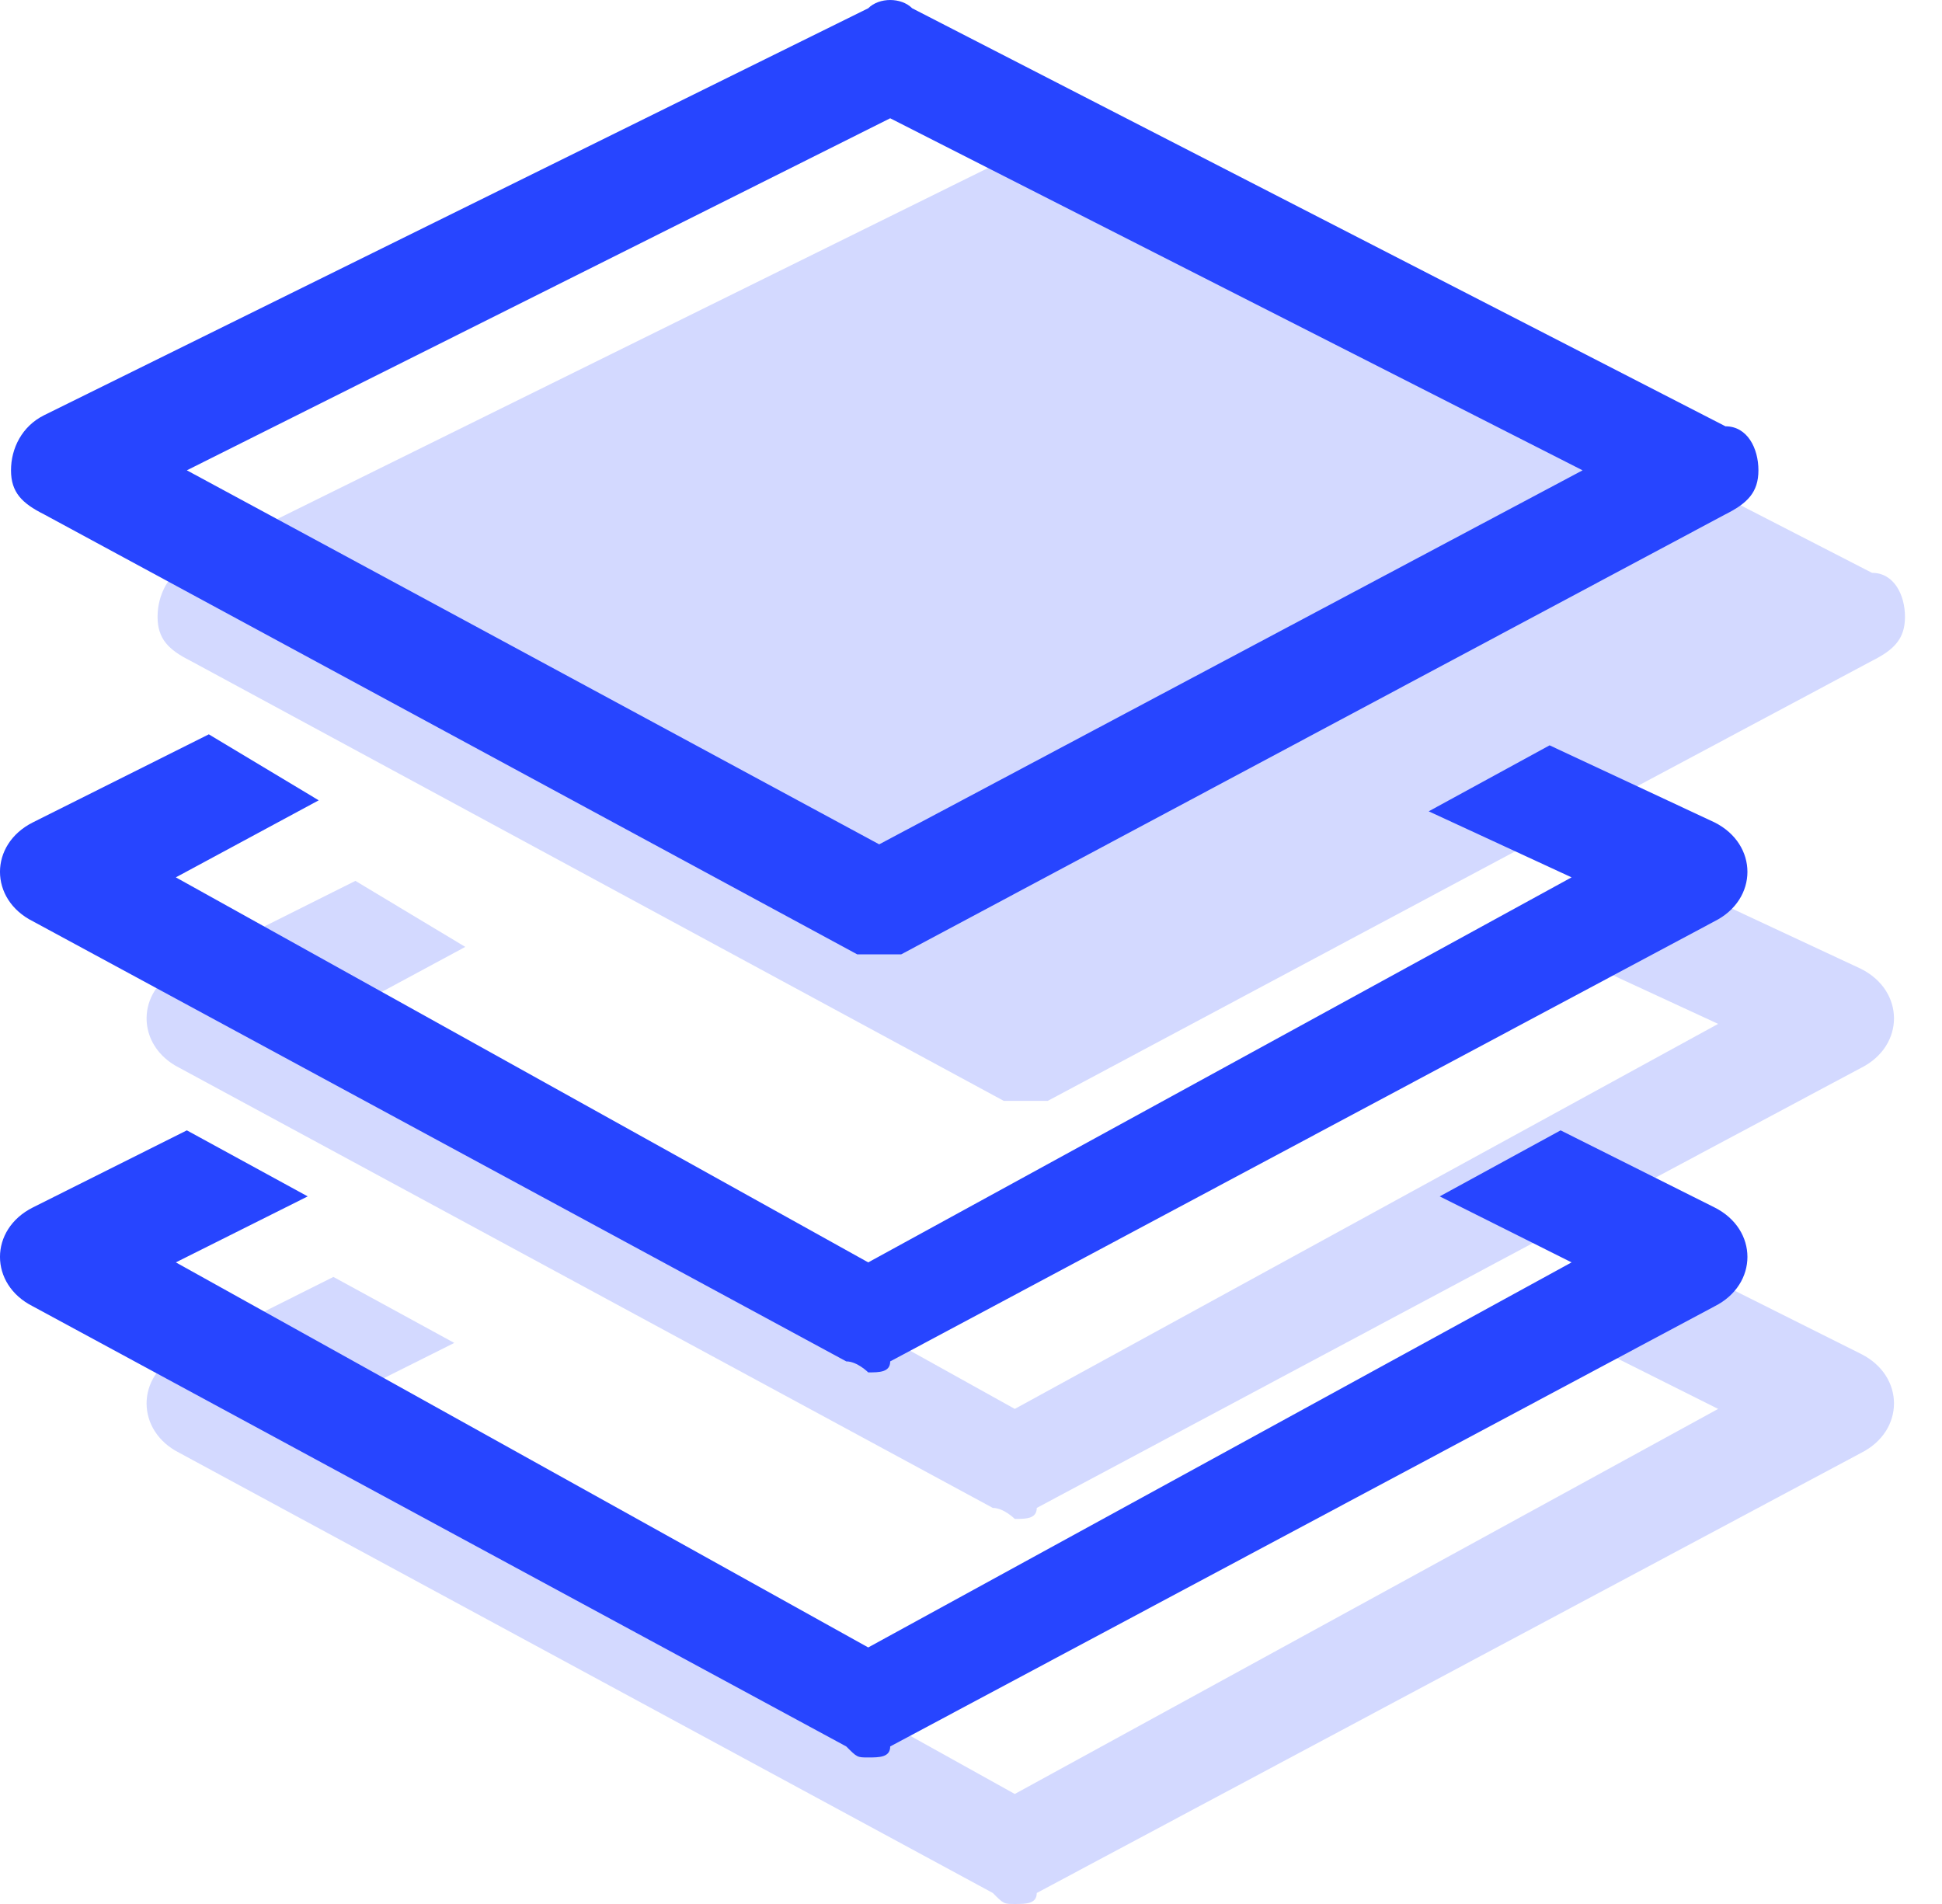 <svg width="51" height="50" viewBox="0 0 51 50" fill="none" xmlns="http://www.w3.org/2000/svg">
<path opacity="0.2" d="M5.004 17.354L26.361 28.91H27.516L49.162 17.354C49.739 17.065 50.028 16.776 50.028 16.199C50.028 15.621 49.739 15.043 49.162 15.043L27.804 4.065C27.516 3.776 26.939 3.776 26.65 4.065L5.004 14.754C4.426 15.043 4.138 15.621 4.138 16.199C4.138 16.776 4.426 17.065 5.004 17.354ZM48.873 25.443L44.544 23.421L41.369 25.154L45.121 26.888L26.65 36.999L8.467 26.888L12.219 24.866L9.333 23.132L4.715 25.443C3.561 26.021 3.561 27.466 4.715 28.044L26.073 39.599C26.361 39.599 26.65 39.888 26.65 39.888C26.939 39.888 27.227 39.888 27.227 39.599L48.873 28.044C50.028 27.466 50.028 26.021 48.873 25.443ZM48.873 35.555L44.833 33.533L41.658 35.266L45.121 36.999L26.65 47.111L8.467 36.999L11.93 35.266L8.756 33.533L4.715 35.555C3.561 36.133 3.561 37.577 4.715 38.155L26.073 49.711C26.361 50 26.361 50 26.65 50C26.939 50 27.227 50 27.227 49.711L48.873 38.155C50.028 37.577 50.028 36.133 48.873 35.555Z" fill="#2745FF"/>
<path d="M1.154 13.506L22.512 25.062H23.667L45.313 13.506C45.89 13.217 46.179 12.928 46.179 12.351C46.179 11.773 45.89 11.195 45.313 11.195L23.955 0.217C23.667 -0.072 23.089 -0.072 22.801 0.217L1.154 10.906C0.577 11.195 0.289 11.773 0.289 12.351C0.289 12.928 0.577 13.217 1.154 13.506ZM23.378 3.106L41.561 12.351L23.089 22.173L4.907 12.351L23.378 3.106ZM45.024 21.595L40.695 19.573L37.52 21.306L41.272 23.04L22.801 33.151L4.618 23.04L8.37 21.017L5.484 19.284L0.866 21.595C-0.289 22.173 -0.289 23.618 0.866 24.195L22.224 35.751C22.512 35.751 22.801 36.04 22.801 36.04C23.089 36.04 23.378 36.04 23.378 35.751L45.024 24.195C46.179 23.618 46.179 22.173 45.024 21.595ZM45.024 31.707L40.984 29.684L37.809 31.418L41.272 33.151L22.801 43.263L4.618 33.151L8.081 31.418L4.907 29.684L0.866 31.707C-0.289 32.285 -0.289 33.729 0.866 34.307L22.224 45.863C22.512 46.152 22.512 46.152 22.801 46.152C23.089 46.152 23.378 46.152 23.378 45.863L45.024 34.307C46.179 33.729 46.179 32.285 45.024 31.707Z" fill="#2745FF"/>
</svg>

